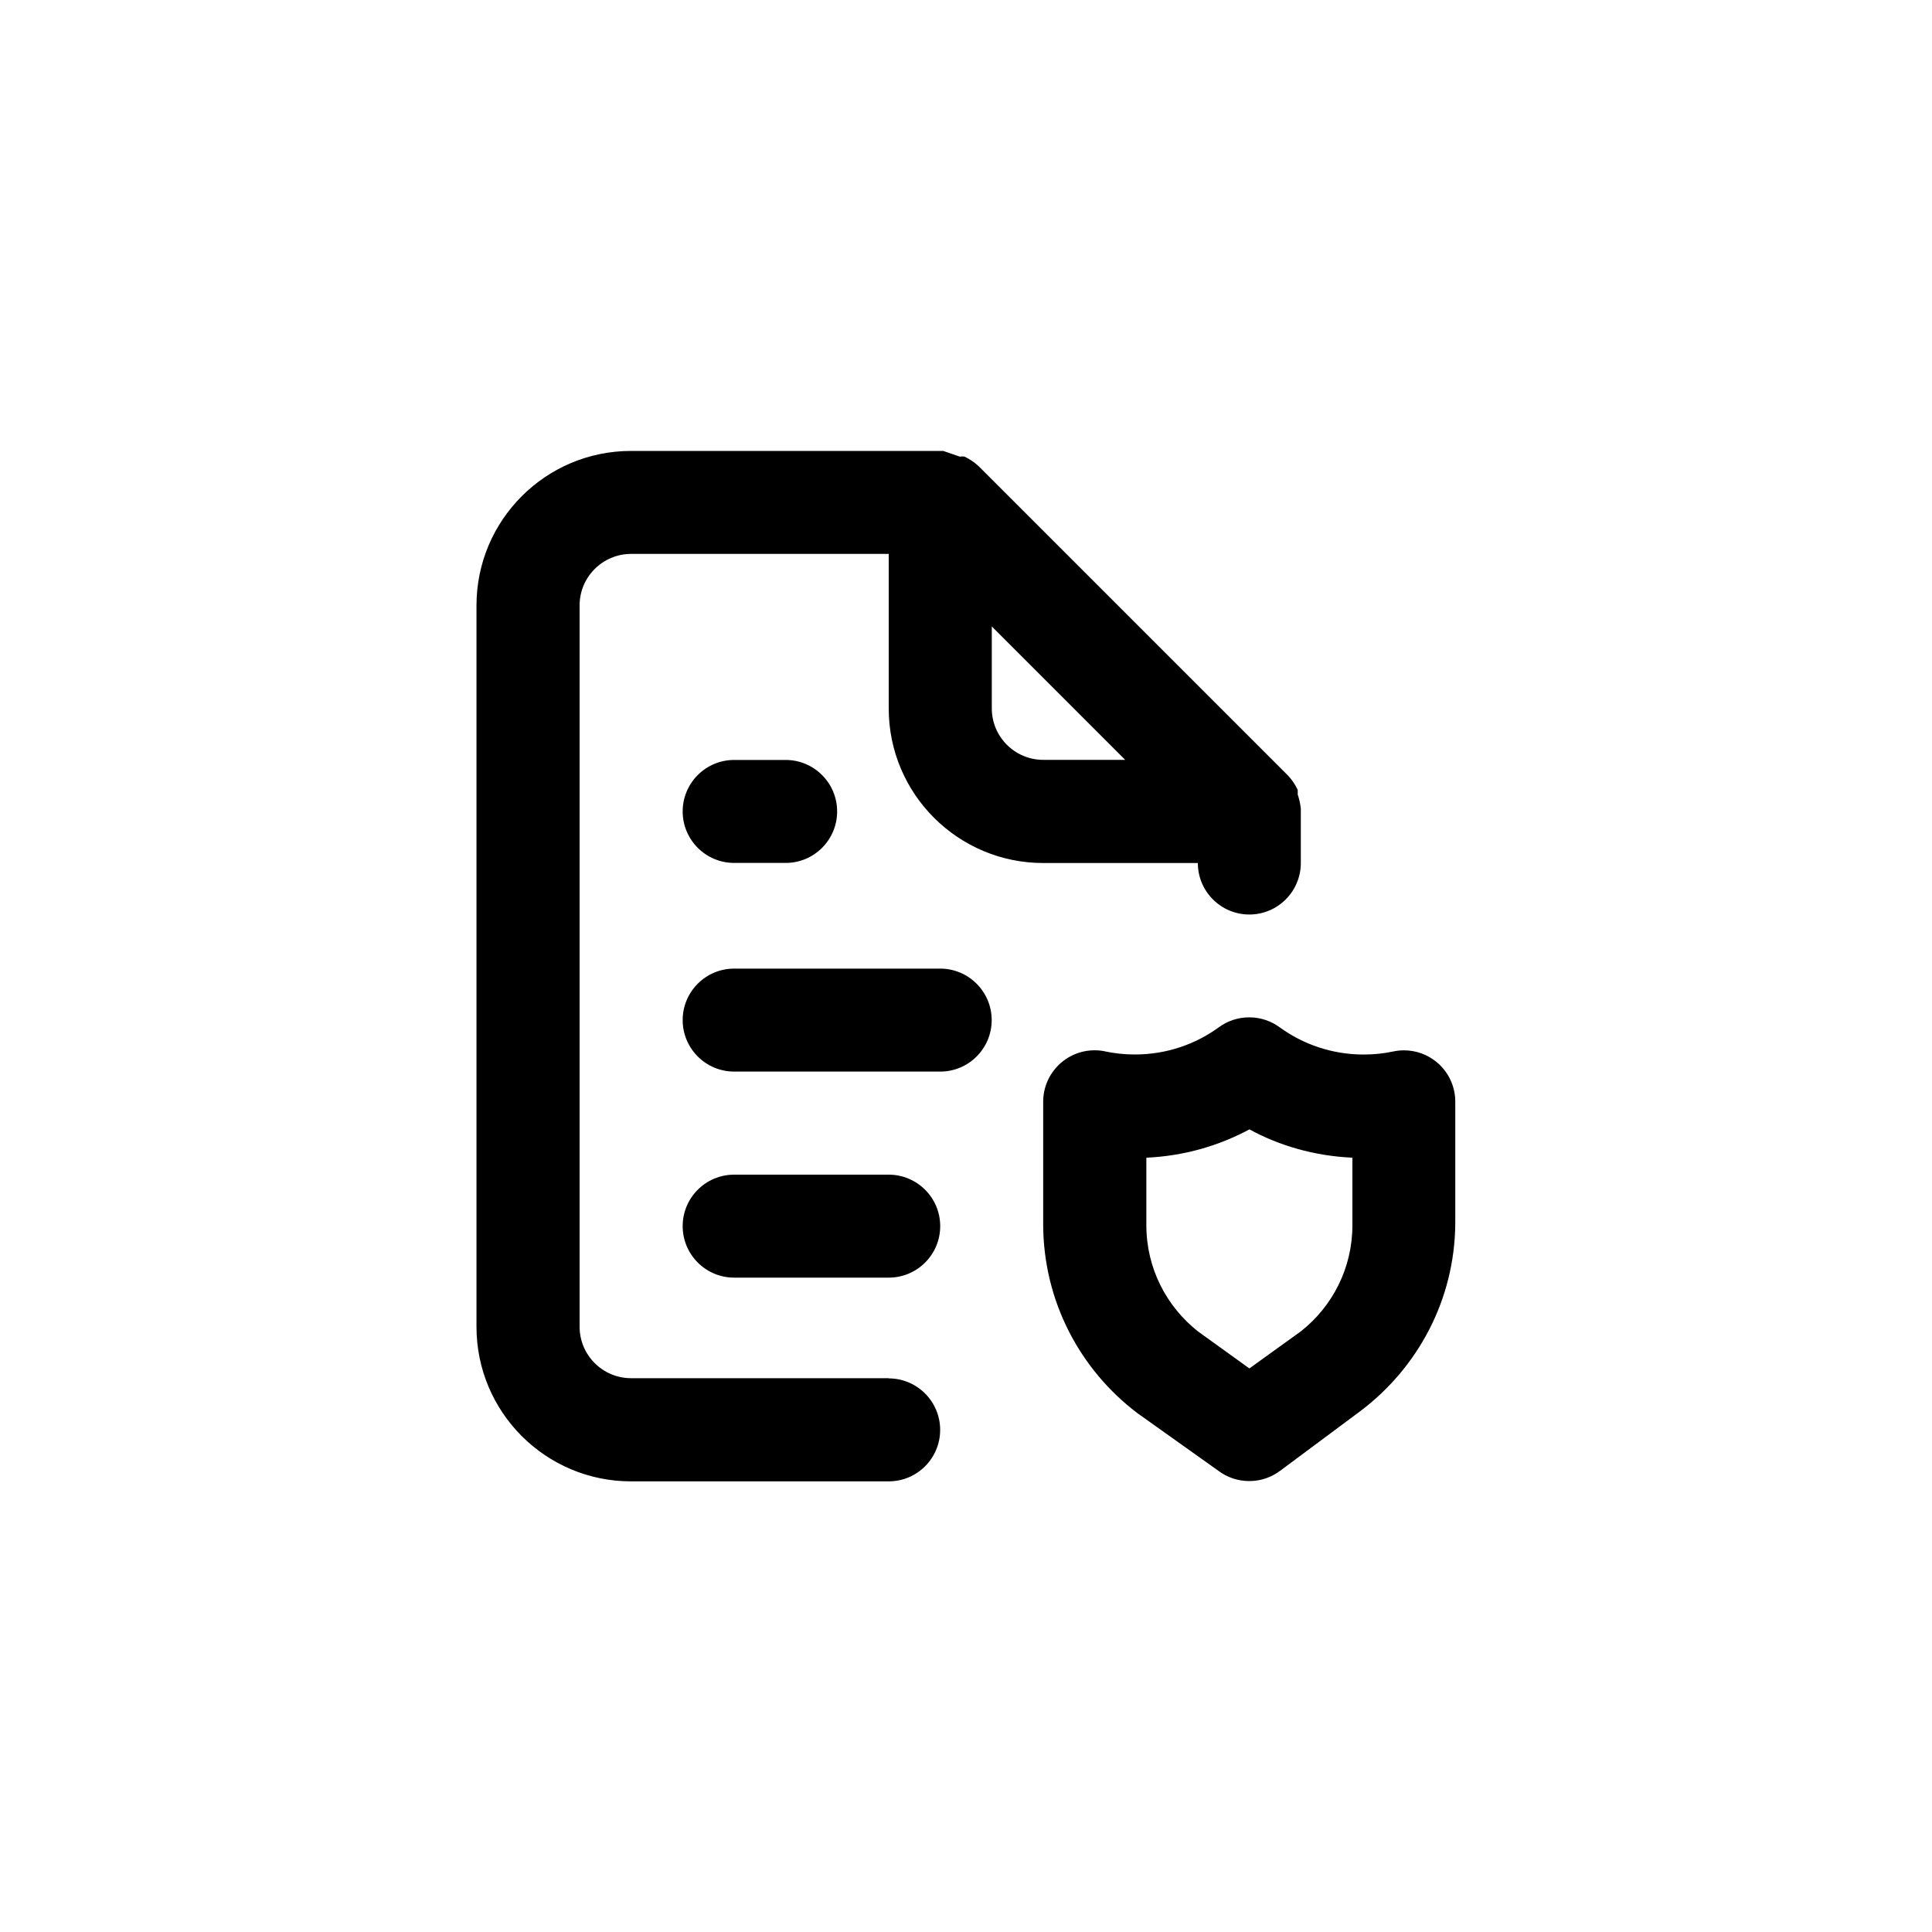 <!-- Generated by IcoMoon.io -->
<svg version="1.1" xmlns="http://www.w3.org/2000/svg" width="40" height="40" viewBox="0 0 40 40">
<title>ul-file-shield-alt</title>
<path d="M18.4 28.534h-5.334c-0.589 0-1.066-0.478-1.066-1.066v0-14.934c0-0.589 0.478-1.066 1.066-1.066v0h5.334v3.2c0 1.767 1.433 3.2 3.2 3.2v0h3.2c0 0.589 0.478 1.066 1.066 1.066s1.066-0.478 1.066-1.066v0-1.066s0 0 0-0.064c-0.013-0.107-0.035-0.205-0.067-0.298l0.003 0.010v-0.096c-0.054-0.114-0.122-0.214-0.203-0.299l-6.399-6.399c-0.086-0.081-0.184-0.148-0.292-0.2l-0.007-0.003c-0.014-0.002-0.031-0.003-0.048-0.003s-0.034 0.002-0.050 0.004h0.002l-0.342-0.118h-6.464c-1.767 0-3.2 1.433-3.2 3.2v0 14.934c0 1.767 1.433 3.2 3.2 3.2v0h5.334c0.589 0 1.066-0.478 1.066-1.066s-0.478-1.066-1.066-1.066v0zM20.534 12.97l2.762 2.762h-1.696c-0.589 0-1.066-0.478-1.066-1.066v0zM15.2 15.734c-0.589 0-1.066 0.478-1.066 1.066s0.478 1.066 1.066 1.066v0h1.066c0.589 0 1.066-0.478 1.066-1.066s-0.478-1.066-1.066-1.066v0zM29.738 21.984c-0.182-0.148-0.416-0.238-0.671-0.238-0.080 0-0.158 0.009-0.232 0.026l0.007-0.002c-0.183 0.040-0.394 0.063-0.61 0.063-0.653 0-1.257-0.212-1.746-0.57l0.008 0.006c-0.174-0.128-0.393-0.206-0.63-0.206s-0.455 0.077-0.632 0.207l0.003-0.002c-0.482 0.353-1.086 0.564-1.74 0.564-0.215 0-0.424-0.023-0.626-0.066l0.019 0.003c-0.067-0.015-0.145-0.024-0.224-0.024-0.589 0-1.066 0.478-1.066 1.066 0 0.008 0 0.017 0 0.025v-0.002 2.496c0 0.003 0 0.007 0 0.010 0 1.6 0.766 3.021 1.95 3.917l0.012 0.009 1.664 1.184c0.176 0.133 0.398 0.214 0.64 0.214s0.464-0.080 0.642-0.215l-0.002 0.002 1.664-1.238c1.186-0.896 1.949-2.299 1.962-3.88v-2.53c-0.002-0.331-0.155-0.626-0.393-0.82l-0.002-0.002zM28 25.334c0 0.010 0 0.022 0 0.033 0 0.889-0.414 1.68-1.061 2.192l-0.006 0.005-1.066 0.768-1.066-0.768c-0.652-0.516-1.067-1.308-1.067-2.197 0-0.011 0-0.023 0-0.034v0.002-1.366c0.786-0.036 1.516-0.25 2.159-0.6l-0.026 0.013c0.618 0.338 1.346 0.55 2.122 0.586l0.011 0.001zM18.4 24.32h-3.2c-0.589 0-1.066 0.478-1.066 1.066s0.478 1.066 1.066 1.066v0h3.2c0.589 0 1.066-0.478 1.066-1.066s-0.478-1.066-1.066-1.066v0zM19.466 20.054h-4.266c-0.589 0-1.066 0.478-1.066 1.066s0.478 1.066 1.066 1.066v0h4.266c0.589 0 1.066-0.478 1.066-1.066s-0.478-1.066-1.066-1.066v0z"></path>
</svg>
